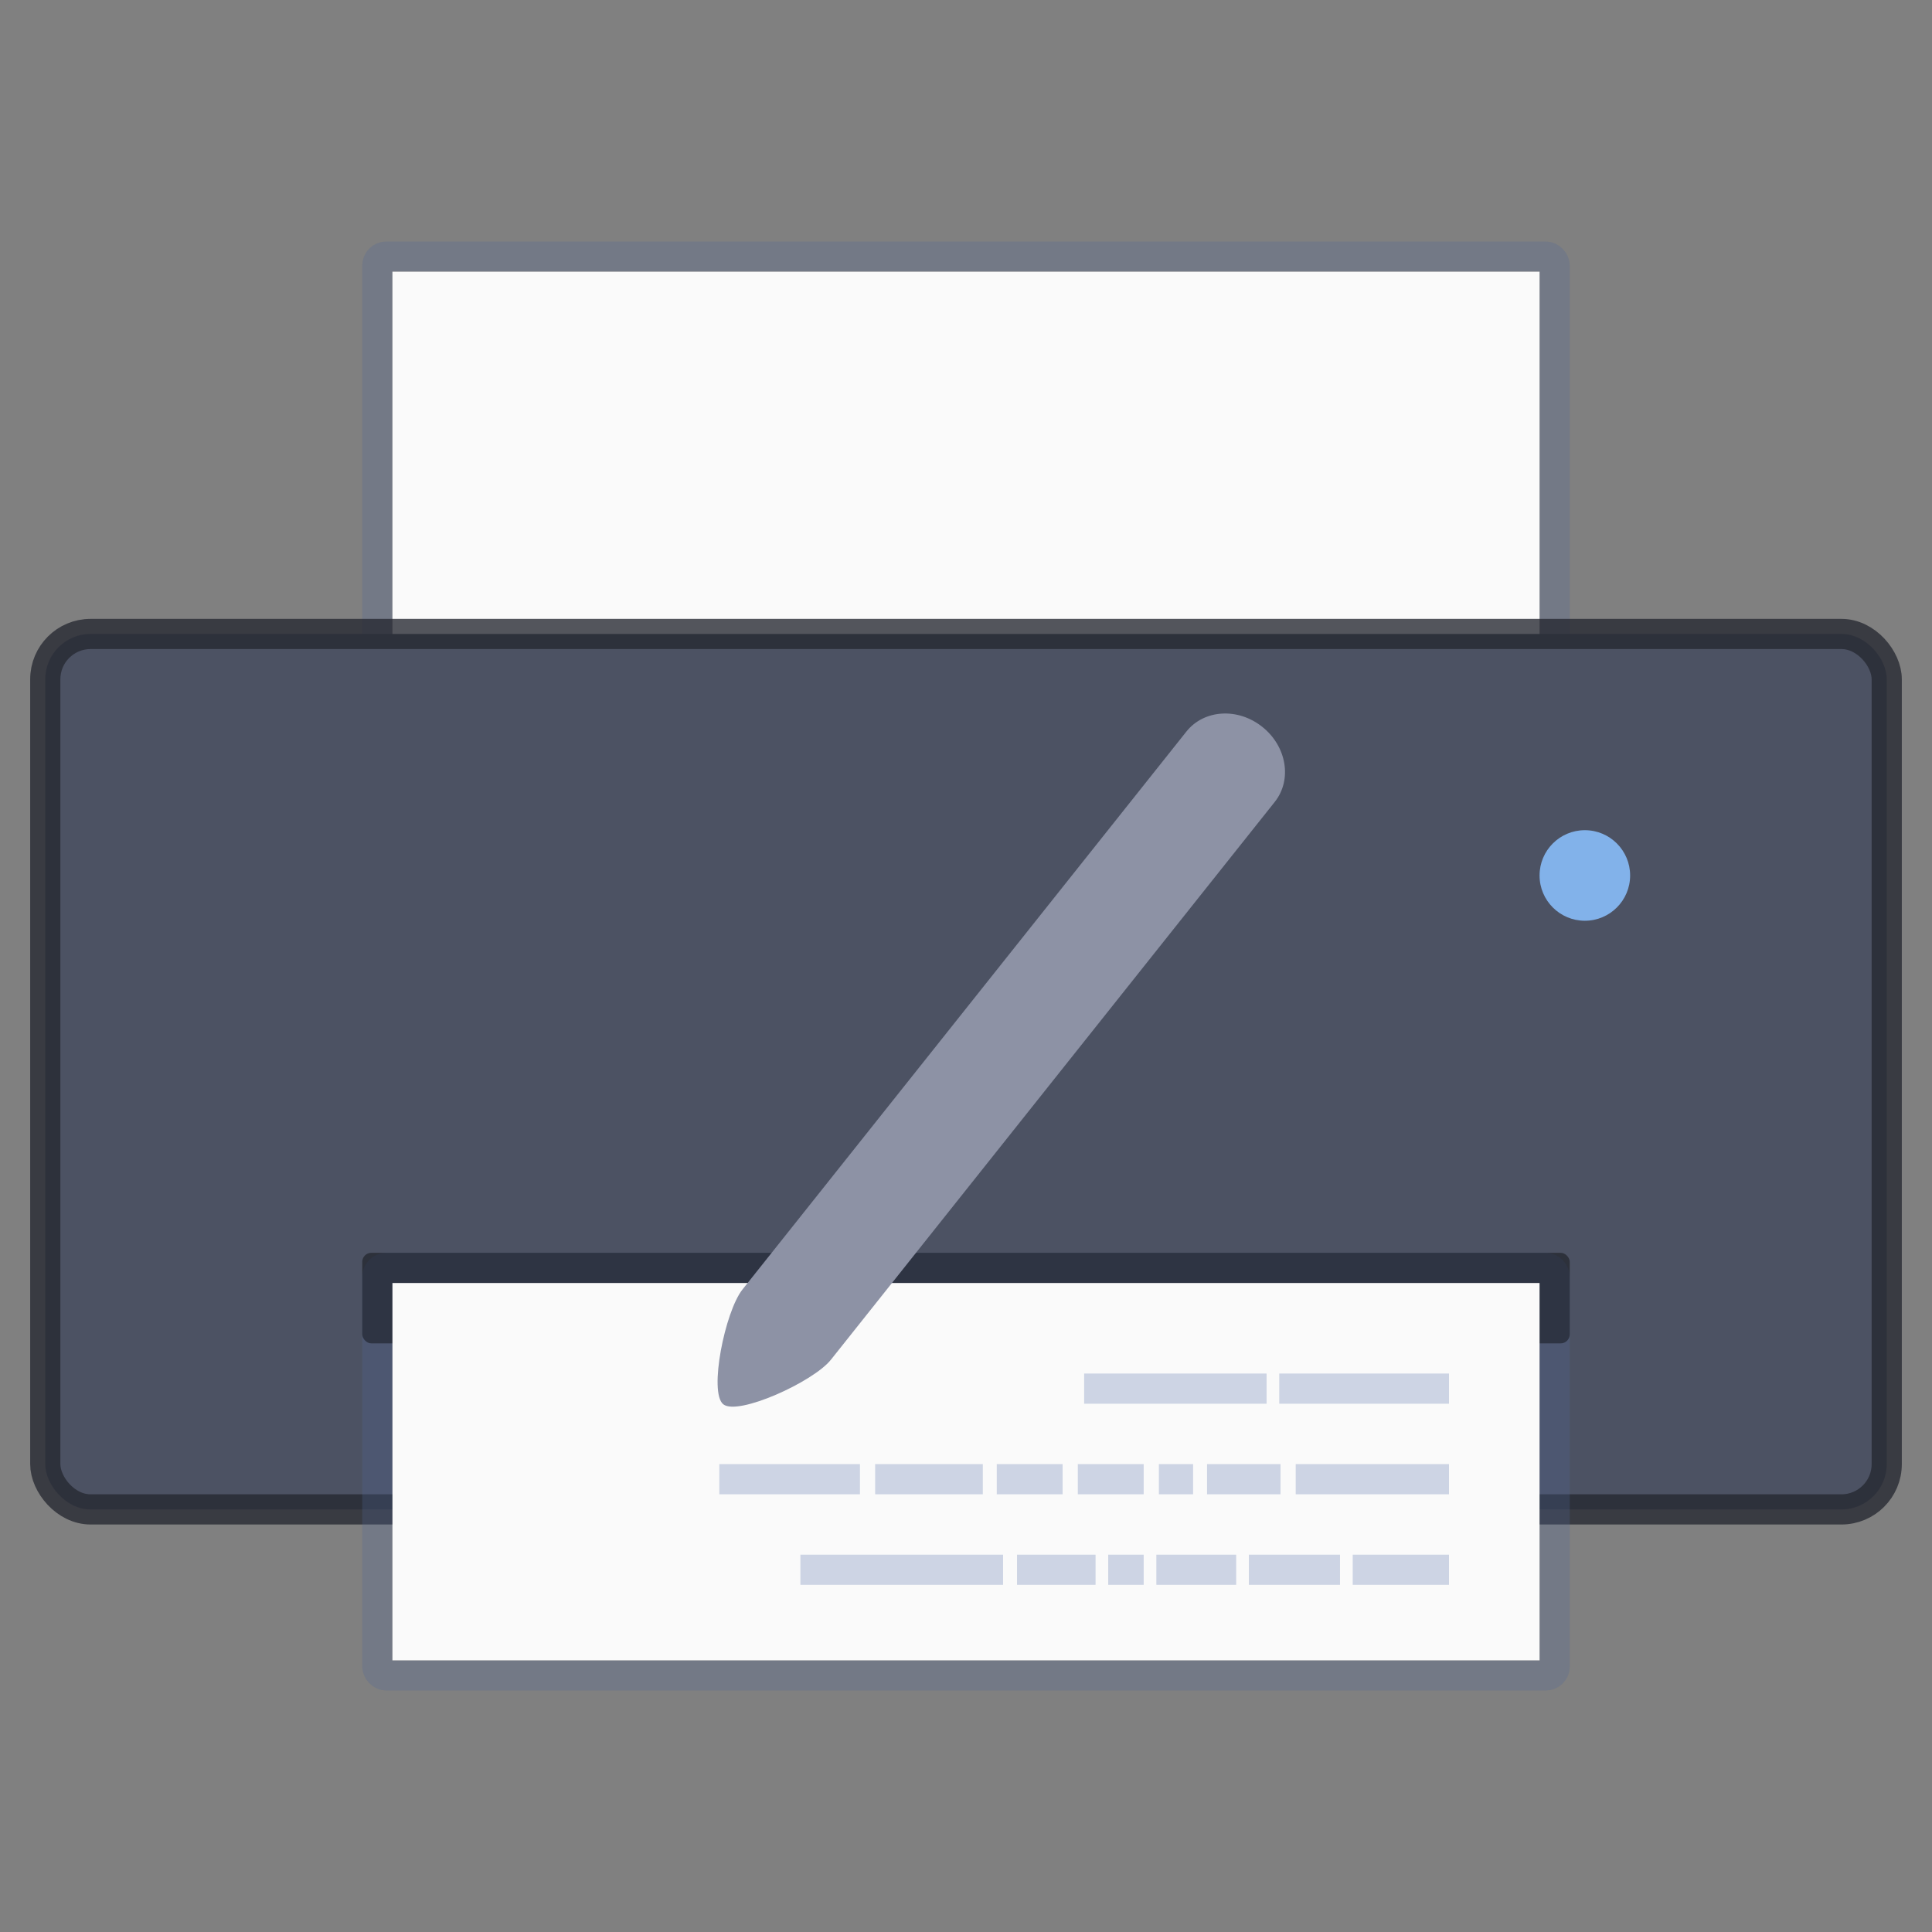 <svg xmlns="http://www.w3.org/2000/svg" width="64" height="64"><rect width="100%" height="100%" fill="#808080" stroke="none"/><g transform="translate(247.75 92.06)"><g transform="translate(-195.75 -83.56)"><rect width="39" height="18.5" x="-39.5" fill="none" stroke="#4f6698" stroke-opacity=".267" rx=".3" ry=".292"/><path fill="#fafafa" d="M-39 .5h38V18h-38z"/></g><rect width="61" height="29" x="-246.25" y="-71.059" fill="#4c5263" stroke="#252831" stroke-opacity=".784" rx="1.5" ry="1.5"/><rect width="39" height="13.5" x="-235.25" y="-50.059" fill="none" stroke="#4f6698" stroke-opacity=".267" rx=".3" ry=".289"/><circle cx="-195.25" cy="-63.059" r="1.5" fill="#82b2ea"/><rect width="40" height="3" x="-235.75" y="-50.559" fill-opacity=".404" rx=".3" ry=".3"/><path fill="#fafafa" d="M-234.75-49.559h38v12.5h-38z"/><path fill="#b4bfd8" fill-opacity=".643" d="M-199.75-39.56v-1h-3.19v1zm-3.61 0v-1h-3.02v1zm-3.44 0v-1h-2.644v1zm-3.064 0v-1h-1.175v1zm-1.594 0v-1h-2.602v1zm-3.064 0v-1h-6.714v1zm14.772-3v-1h-5.078v1zm-5.581 0v-1h-2.434v1zm-2.896 0v-1h-1.133v1zm-1.637 0v-1h-2.182v1zm-2.685 0v-1h-2.182v1zm-2.644 0v-1h-3.567v1zm-4.07 0v-1h-4.659v1zm19.513-3v-1h-5.623v1zm-6.043 0v-1h-6.043v1z"/></g><path fill="#8d92a5" d="M41.815 24.078c.81.645.995 1.753.414 2.485L27.524 45.044c-.581.73-3.076 1.863-3.564 1.475-.487-.388.055-3.074.636-3.804l14.705-18.481c.583-.732 1.704-.802 2.514-.156z"/></svg>